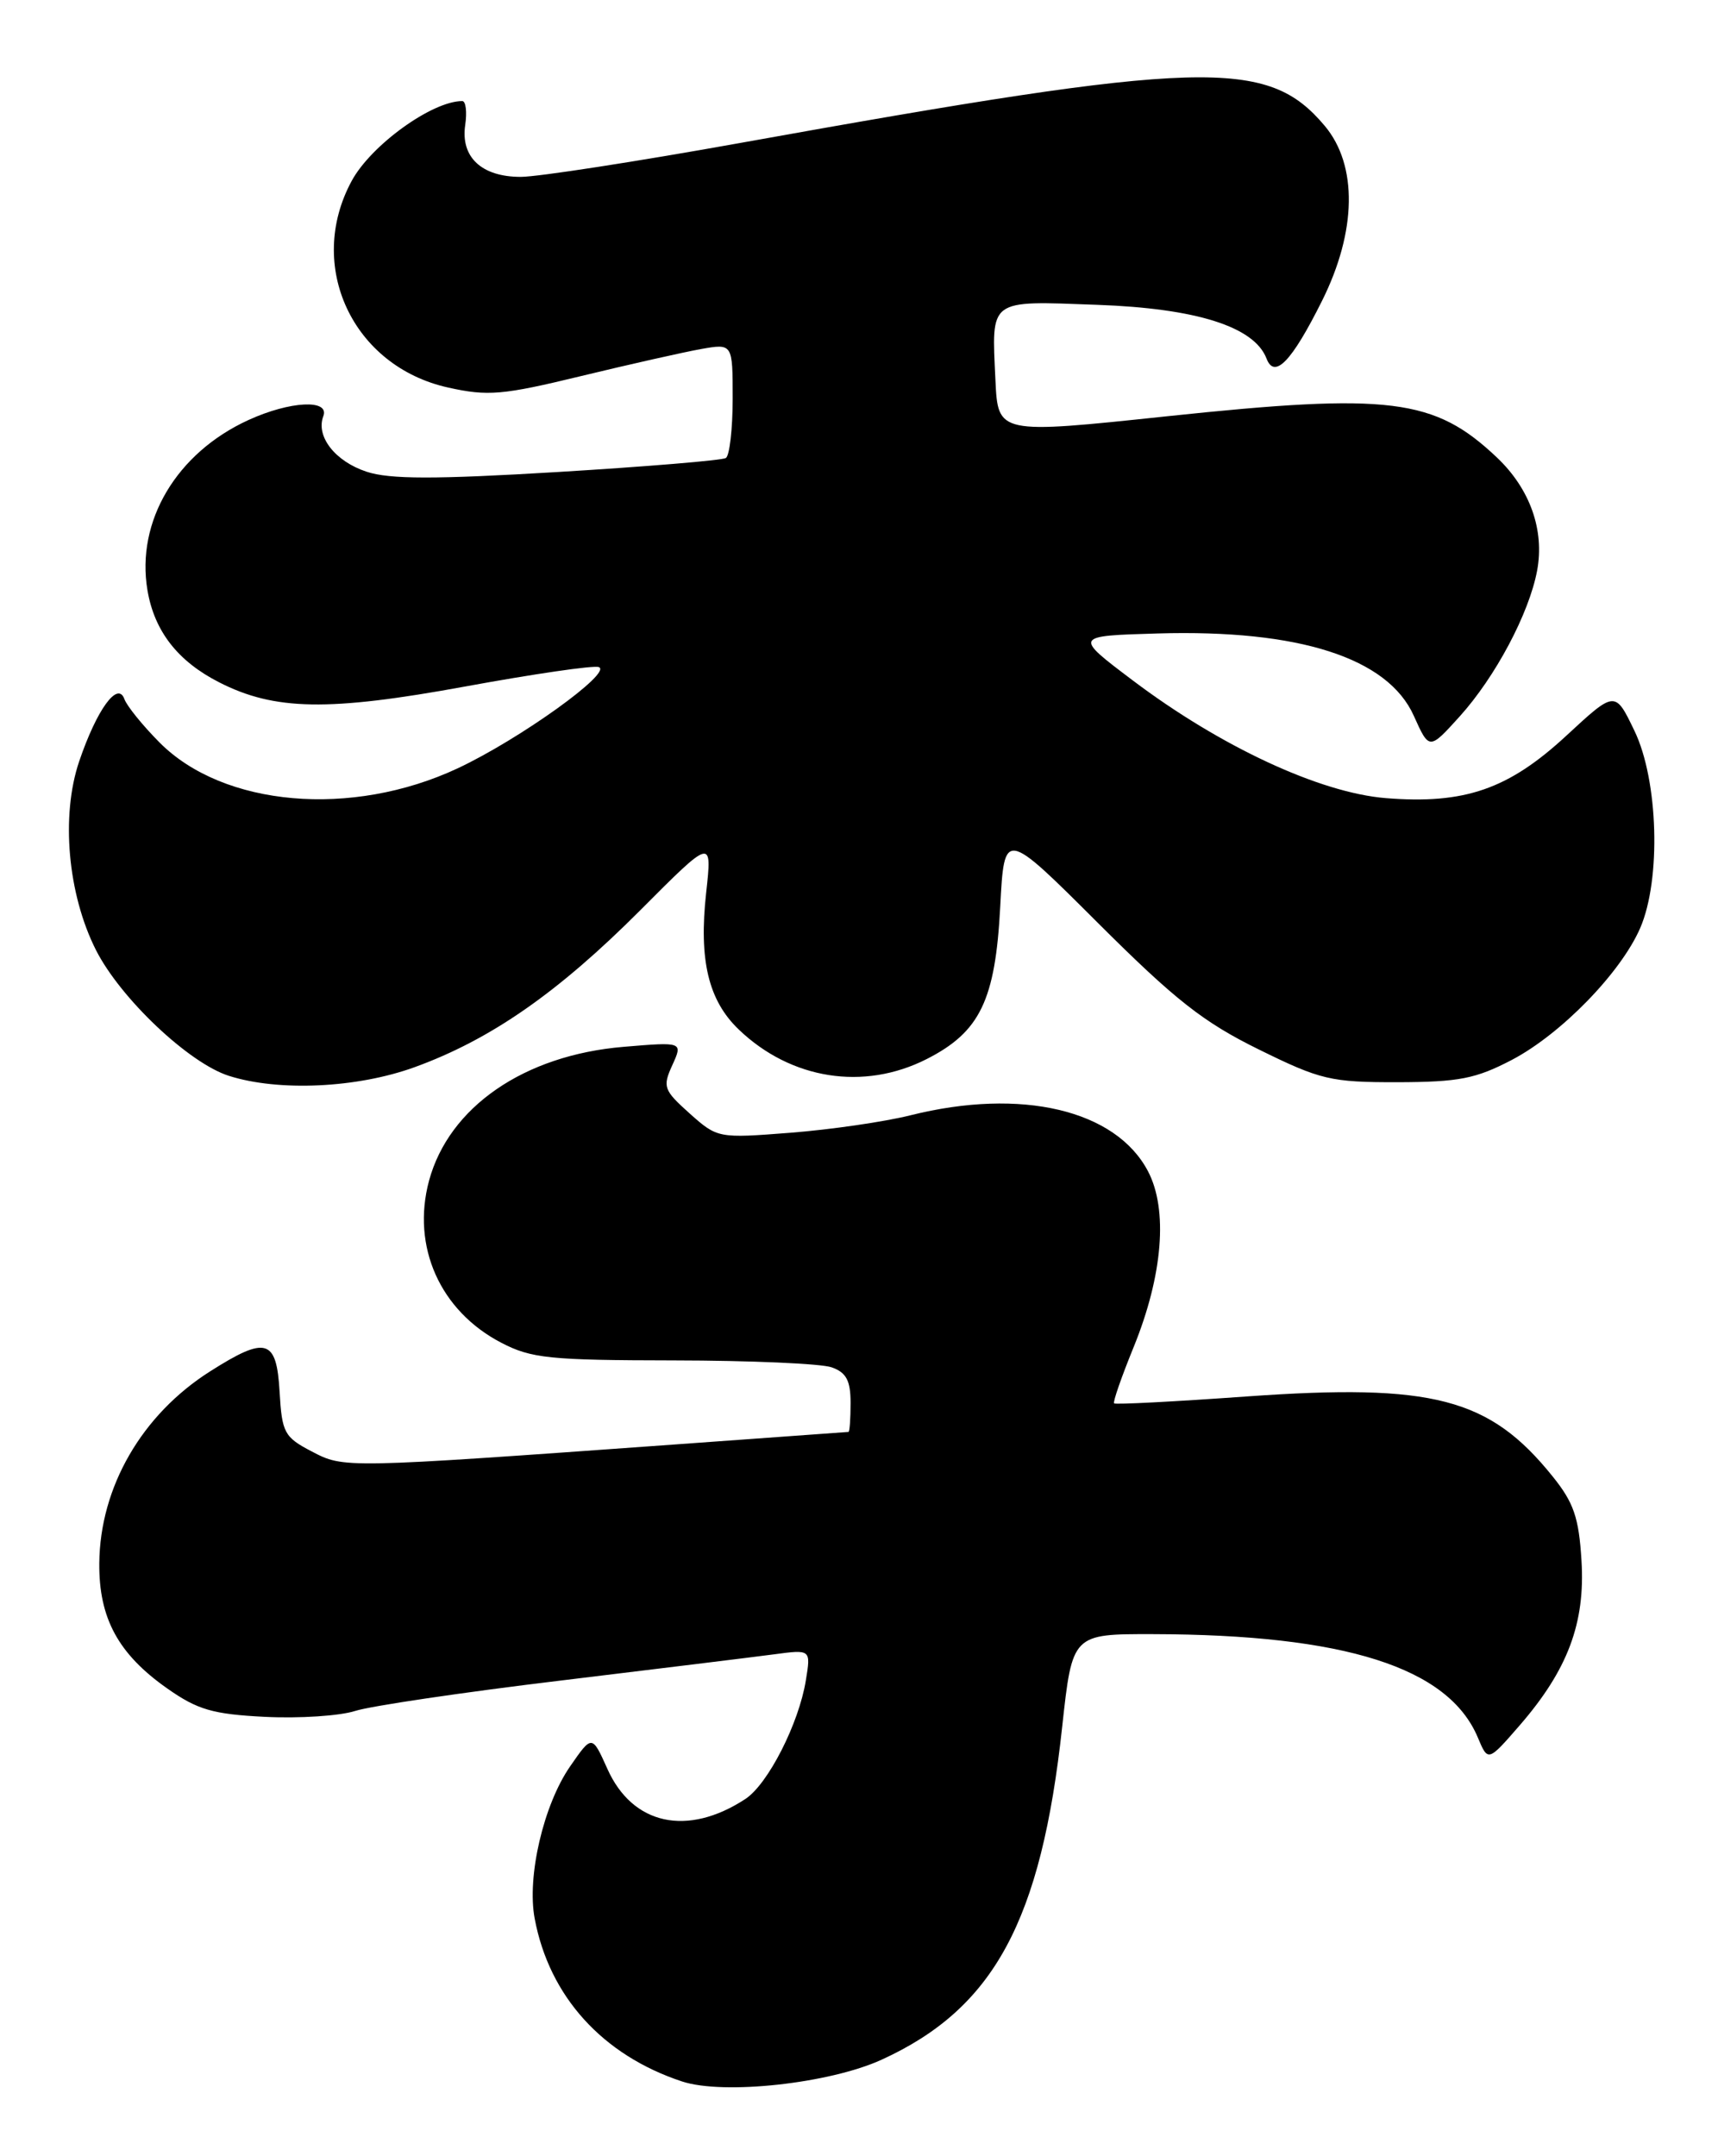 <?xml version="1.0" encoding="UTF-8" standalone="no"?>
<!DOCTYPE svg PUBLIC "-//W3C//DTD SVG 1.1//EN" "http://www.w3.org/Graphics/SVG/1.1/DTD/svg11.dtd" >
<svg xmlns="http://www.w3.org/2000/svg" xmlns:xlink="http://www.w3.org/1999/xlink" version="1.1" viewBox="0 0 204 256">
 <g >
 <path fill="currentColor"
d=" M 104.70 244.54 C 118.02 238.45 123.63 228.10 126.13 204.99 C 127.33 194.00 127.33 194.00 136.91 194.02 C 159.71 194.07 171.98 197.97 175.48 206.29 C 176.69 209.18 176.69 209.18 180.46 204.84 C 186.16 198.26 188.25 192.70 187.79 185.29 C 187.48 180.18 186.87 178.40 184.36 175.29 C 176.87 165.98 170.18 164.23 148.03 165.80 C 139.53 166.41 132.44 166.78 132.29 166.62 C 132.13 166.46 133.18 163.45 134.62 159.92 C 138.08 151.41 138.71 143.61 136.31 139.05 C 132.48 131.77 121.28 129.13 108.14 132.41 C 105.04 133.19 98.61 134.12 93.86 134.49 C 85.28 135.16 85.19 135.14 81.89 132.20 C 78.80 129.43 78.66 129.04 79.83 126.47 C 81.09 123.70 81.09 123.70 74.04 124.29 C 62.23 125.28 53.31 131.43 50.94 140.20 C 48.85 148.00 52.25 155.63 59.50 159.41 C 63.08 161.28 65.24 161.50 80.00 161.52 C 89.08 161.53 97.51 161.90 98.75 162.34 C 100.49 162.95 101.00 163.91 101.00 166.57 C 101.00 168.46 100.89 170.01 100.75 170.01 C 100.61 170.02 91.28 170.69 80.00 171.51 C 40.64 174.34 40.87 174.34 37.00 172.32 C 33.76 170.63 33.48 170.11 33.20 165.25 C 32.84 158.95 31.61 158.59 24.95 162.82 C 16.83 167.97 11.87 176.57 11.79 185.60 C 11.73 192.12 14.04 196.38 19.86 200.47 C 23.46 203.00 25.27 203.53 31.48 203.84 C 35.52 204.04 40.33 203.73 42.17 203.14 C 44.00 202.55 54.95 200.93 66.50 199.54 C 78.05 198.14 89.48 196.74 91.89 196.42 C 96.29 195.83 96.29 195.83 95.69 199.50 C 94.86 204.64 91.19 211.83 88.51 213.59 C 81.62 218.10 75.10 216.68 72.12 210.01 C 70.30 205.96 70.30 205.96 67.69 209.73 C 64.54 214.29 62.55 222.81 63.49 227.79 C 65.22 237.03 71.54 244.01 80.99 247.13 C 85.91 248.75 98.50 247.38 104.70 244.54 Z  M 49.22 126.71 C 58.26 123.43 66.26 117.86 76.04 108.06 C 84.57 99.50 84.57 99.50 83.85 106.00 C 82.97 113.99 84.11 118.78 87.73 122.24 C 93.92 128.17 102.56 129.53 110.02 125.75 C 116.37 122.53 118.19 118.77 118.77 107.65 C 119.25 98.48 119.25 98.48 130.37 109.58 C 139.55 118.74 142.89 121.36 149.45 124.59 C 156.82 128.22 158.01 128.50 165.95 128.49 C 173.24 128.47 175.24 128.08 179.54 125.83 C 185.38 122.76 192.45 115.50 194.76 110.19 C 197.26 104.43 196.92 92.63 194.07 86.75 C 191.78 81.99 191.78 81.99 186.01 87.33 C 179.12 93.71 173.92 95.51 164.55 94.76 C 156.72 94.13 144.90 88.63 134.50 80.78 C 127.50 75.50 127.50 75.50 137.46 75.21 C 154.27 74.72 164.80 78.11 167.88 84.99 C 169.71 89.06 169.71 89.06 173.32 85.07 C 177.57 80.36 181.56 72.85 182.52 67.76 C 183.42 62.93 181.68 58.04 177.73 54.30 C 170.32 47.29 165.03 46.63 138.61 49.42 C 118.50 51.55 118.50 51.55 118.20 45.13 C 117.75 35.38 117.29 35.72 130.26 36.19 C 142.07 36.61 148.94 38.79 150.39 42.57 C 151.34 45.05 153.38 42.93 156.97 35.74 C 161.11 27.46 161.23 19.62 157.30 14.94 C 150.49 6.85 142.97 7.07 87.97 16.96 C 75.62 19.18 63.86 21.00 61.83 21.00 C 57.19 21.00 54.68 18.66 55.24 14.84 C 55.47 13.28 55.31 12.00 54.89 12.00 C 51.30 12.00 44.06 17.23 41.76 21.48 C 36.30 31.56 41.86 43.49 53.20 46.01 C 57.92 47.06 59.65 46.92 69.00 44.65 C 74.78 43.25 81.19 41.81 83.25 41.44 C 87.00 40.78 87.00 40.78 87.00 47.33 C 87.00 50.93 86.63 54.11 86.19 54.38 C 85.74 54.66 76.77 55.40 66.24 56.04 C 51.63 56.92 46.26 56.91 43.54 56.01 C 39.79 54.78 37.48 51.81 38.39 49.42 C 39.18 47.37 34.44 47.61 29.50 49.87 C 20.95 53.78 16.13 61.90 17.51 70.08 C 18.33 74.94 21.11 78.51 26.02 81.01 C 32.60 84.37 39.01 84.48 55.22 81.51 C 63.31 80.03 70.45 78.98 71.09 79.20 C 72.84 79.78 61.70 87.78 54.33 91.23 C 41.75 97.11 26.53 95.79 18.95 88.16 C 16.95 86.15 15.07 83.83 14.77 83.00 C 13.98 80.81 11.49 84.25 9.40 90.40 C 7.21 96.87 8.04 106.17 11.40 112.81 C 14.31 118.54 22.41 126.21 27.17 127.73 C 33.09 129.62 42.38 129.19 49.22 126.71 Z "/>
</g>
</svg>